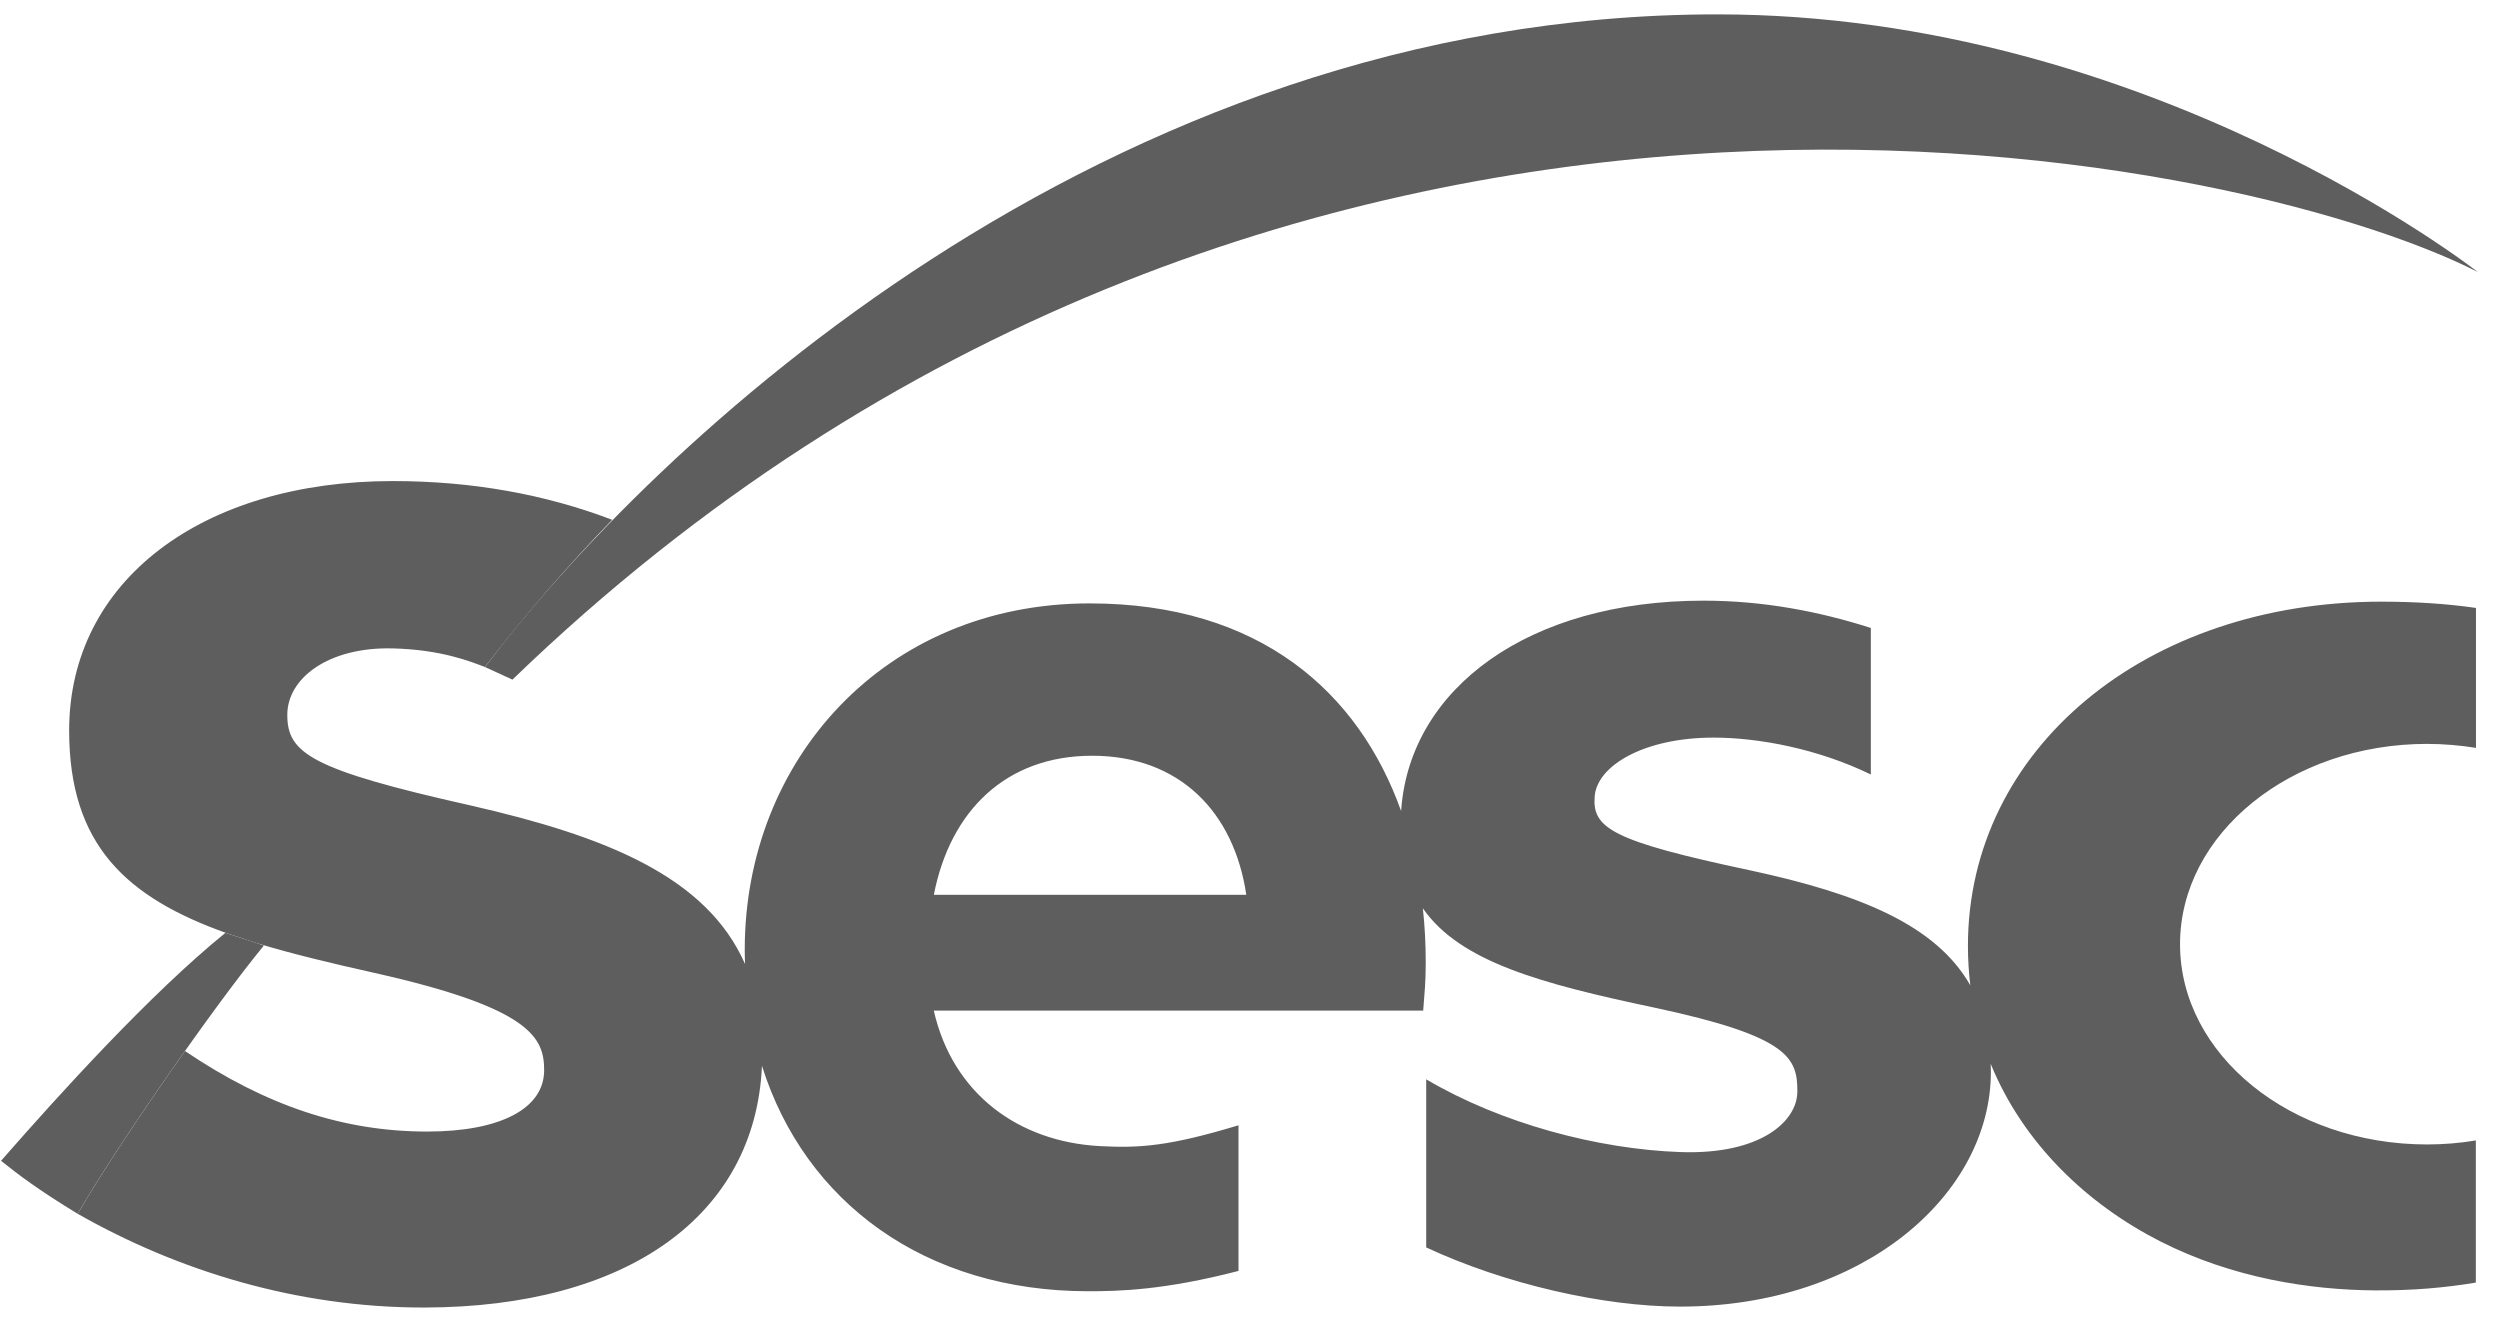 <svg xmlns="http://www.w3.org/2000/svg" width="87" height="46" fill="none" viewBox="0 0 87 46">
    <g fill="#5E5E5E" clip-path="url(#clip0)">
        <path d="M16.877 23.213C22.582 15.65 38.314.5 59.765.5c15.023 0 26.406 8.924 26.458 8.963-8.48-4.31-42.005-11.313-68.39 14.188l-.956-.438z"/>
        <path d="M84.468 25.888c.578 0 1.145.05 1.696.138v-4.87c-1.022-.147-2.114-.218-3.295-.218-8.196 0-14.385 5.126-14.385 11.982 0 .468.03.926.083 1.37-1.201-2.11-3.87-3.185-7.666-4.003-4.833-1.025-5.5-1.473-5.405-2.585.093-1.06 1.717-2.033 4.139-2.033 1.55 0 3.623.383 5.47 1.284v-5.1c-1.78-.57-3.725-.95-5.824-.95-6.1 0-10.192 3.054-10.517 7.247l-.004.078c-1.472-4.131-4.915-7.23-10.841-7.23-7.13 0-12.002 5.445-12.002 12.05 0 .168.005.335.011.5-1.34-3.041-4.837-4.443-9.56-5.52-5.574-1.25-6.37-1.823-6.37-3.151 0-1.274 1.425-2.362 3.647-2.313 1.726.038 2.756.47 3.23.647 1.378-1.785 2.858-3.498 4.428-5.122-2.335-.89-4.884-1.348-7.634-1.348-6.63 0-11.263 3.466-11.263 8.679 0 3.999 2.002 5.817 5.503 7.062.19.062.737.24 1.055.348 1.206.366 2.559.69 4.045 1.022 5.47 1.226 5.927 2.258 5.927 3.392 0 1.335-1.523 2.134-4.069 2.134-2.912 0-5.608-.896-8.43-2.803-1.446 2.045-2.939 4.288-3.734 5.665 3.532 2.01 7.654 3.252 11.979 3.262h.084c7.066-.01 11.521-3.199 11.75-8.411 1.496 4.754 5.686 7.844 11.35 7.844 1.09 0 2.656-.038 5.234-.707V39.16c-2.396.724-3.424.8-4.83.724-2.816-.151-5.114-1.81-5.774-4.715h17.031c.044-.595.088-.976.088-1.613v-.087c0-.625-.032-1.247-.1-1.86 1.295 1.867 4.133 2.626 8.027 3.45 4.741 1.007 5.006 1.765 5.006 2.926 0 1.026-1.264 2.204-4.066 2.107-2.878-.1-6.247-.995-8.85-2.532v5.85c2.715 1.268 6.158 2.06 8.833 2.06 6.415 0 10.818-3.925 10.818-8.17 0-.095-.004-.185-.007-.279 1.135 2.78 3.366 4.89 5.902 6.179 2.527 1.284 5.23 1.688 7.453 1.705 1.307.01 2.438-.09 3.528-.271v-4.947c-.549.092-1.118.14-1.696.14-4.747 0-8.598-3.122-8.598-6.97.004-3.85 3.856-6.97 8.603-6.97zm-51.97 5.25c.57-2.929 2.516-4.838 5.509-4.838 3.036 0 4.937 1.954 5.364 4.839H32.499z"/>
        <path d="M9.182 32.906C7.458 35 4.061 39.89 2.702 42.24 1.367 41.426.663 40.9.036 40.396c2.063-2.358 5.222-5.838 7.807-7.932.002-.002 1.184.38 1.34.442z"/>
    </g>
    <defs>
        <clipPath id="clip0">
            <path fill="#fff" d="M0 0H86.187V45H0z" transform="translate(.036 .5)"/>
        </clipPath>
    </defs>
</svg>

